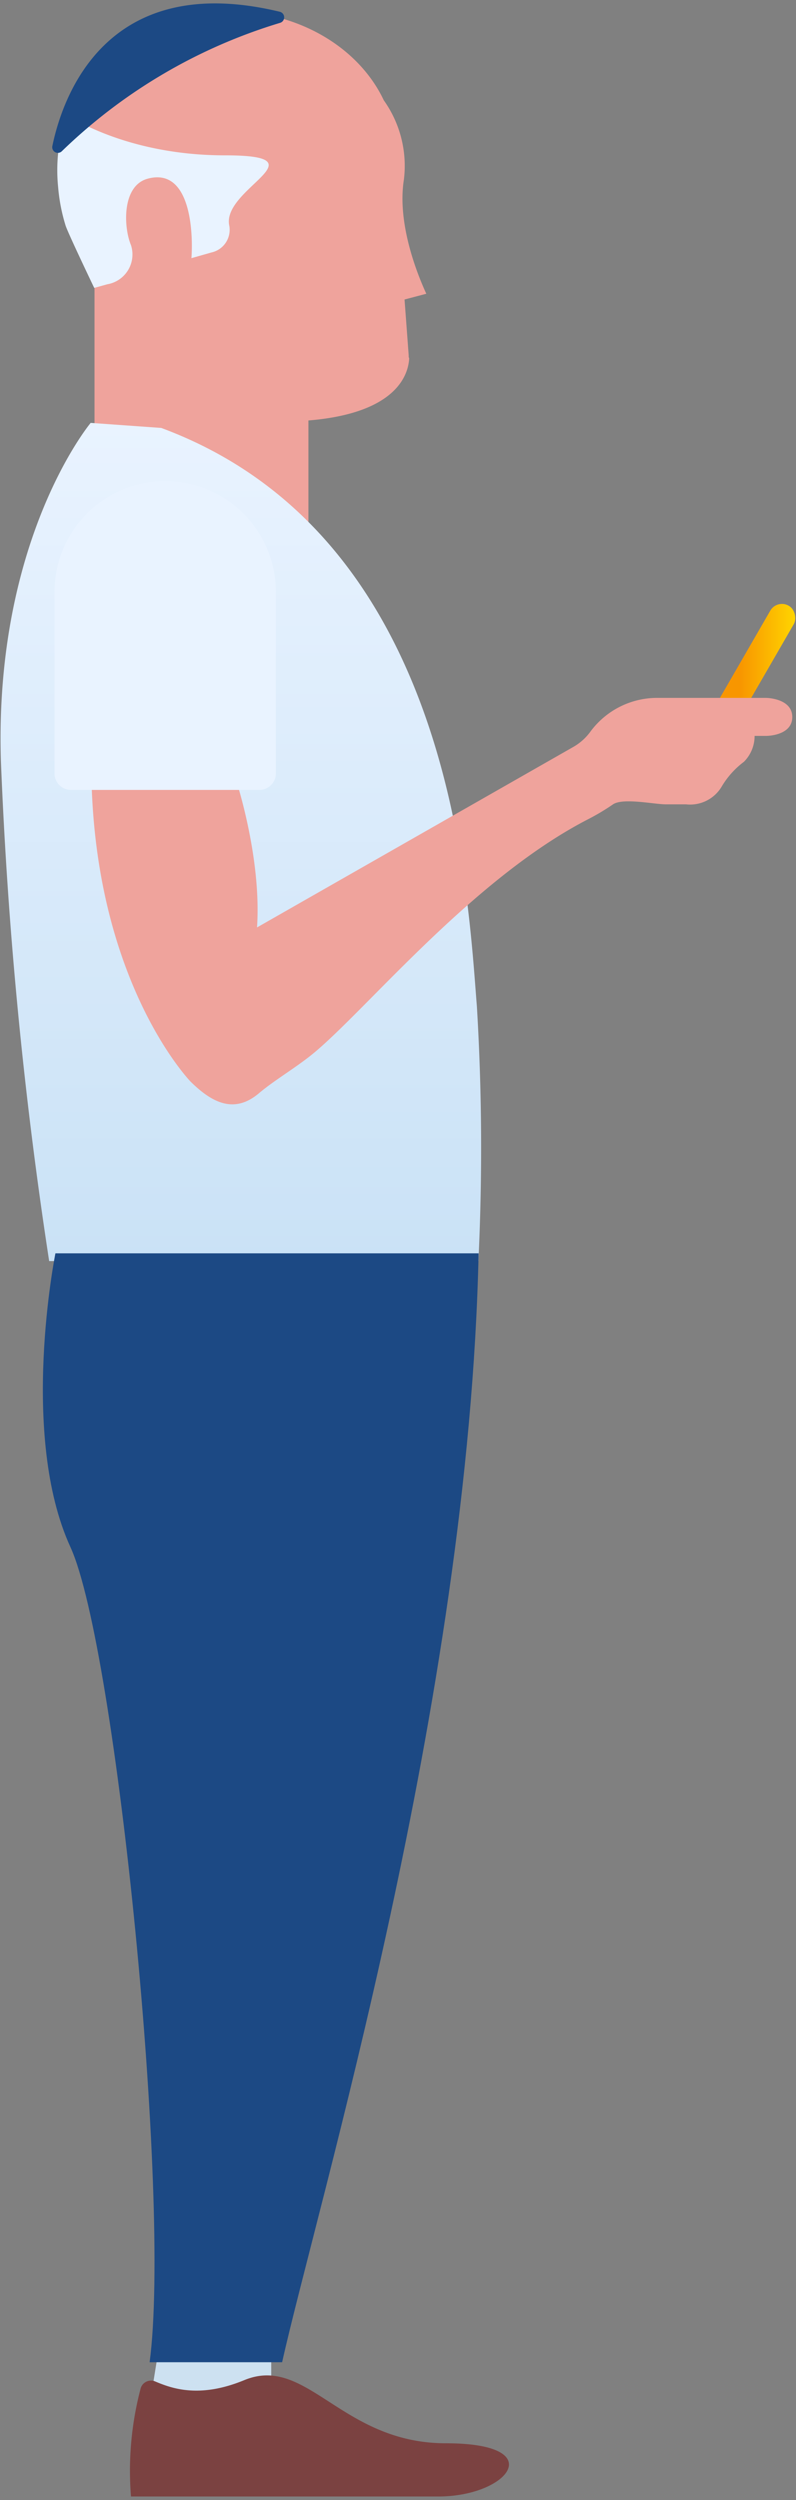 <svg height="248" viewBox="0 0 79 248" width="79" xmlns="http://www.w3.org/2000/svg" xmlns:xlink="http://www.w3.org/1999/xlink"><rect x="0" y="0" width="79" height="248" fill="#808080" stroke="none"/><linearGradient id="a" gradientTransform="matrix(.866 -.5 .5 .866 -24.14 45.96)" gradientUnits="userSpaceOnUse" x1="68.43" x2="78.95" y1="68.03" y2="68.03"><stop offset=".48" stop-color="#f89600"/><stop offset="1" stop-color="#ffd500"/></linearGradient><linearGradient id="b" gradientUnits="userSpaceOnUse" x1="23.91" x2="23.91" y1="125.1" y2="41.95"><stop offset="0" stop-color="#cae2f6"/><stop offset="1" stop-color="#e9f3ff"/></linearGradient><path d="m40.56 35.4a1.41 1.41 0 0 0 0-.18l-.41-5.51 2.16-.57c-.92-2-2.92-7-2.22-11.35a11.22 11.22 0 0 0 -2-7.84c-2.44-5.18-8.4-8.84-15.37-8.84-9.15 0-16.56 6.3-16.56 14.06a12.63 12.63 0 0 0 3.22 8.31v29.36h21.23v-11.13c9.17-.75 9.93-4.91 10-6.15z" fill="#efa39c"/><path d="m14.7 239.54h12.22v-7.04h-11.09z" fill="#cde1f1"/><rect fill="url(#a)" height="18.34" rx="1.34" transform="matrix(.866 .5 -.5 .866 43.89 -27.73)" width="2.69" x="72.35" y="58.86"/><path d="m16 42.45-7-.5s-9.59 11.47-8.91 33.53a441.74 441.74 0 0 0 4.79 49.62h42.6a233.77 233.77 0 0 0 -.15-25.26c-.93-11.63-2.53-46.72-31.33-57.39z" fill="url(#b)"/><path d="m14.85 234.33h13.15c3.46-15.51 18.55-65.48 19.5-110h-42s-3.63 18 1.5 29.16c4.56 10.02 10 64.75 7.85 80.84z" fill="#1c4984"/><path d="m76.05 69.23h-10.67a8.23 8.23 0 0 0 -6.8 3.37 5.42 5.42 0 0 1 -1.76 1.54l-31.31 17.86c.47-7.13-2.2-15-2.2-15s-14.31-22.55-14.25-1.16 9.86 31.46 9.86 31.46c2.12 2.09 4.33 3.23 6.79 1.14 1.65-1.39 3.88-2.65 5.67-4.18 5.41-4.61 15.76-17.22 27-23a22.49 22.49 0 0 0 2.46-1.47c1-.67 4.09 0 5.25 0h2a3.64 3.64 0 0 0 3.55-1.79 8.46 8.46 0 0 1 2.19-2.43 3.62 3.62 0 0 0 1.06-2.57h1.18s2.56 0 2.56-1.87-2.58-1.9-2.58-1.9z" fill="#efa39c"/><path d="m16.38 47.72a11 11 0 0 1 11 11v18a1.64 1.64 0 0 1 -1.64 1.64h-18.69a1.64 1.64 0 0 1 -1.64-1.64v-18a11 11 0 0 1 11-11z" fill="#e9f3ff"/><path d="m13.94 237a1.07 1.07 0 0 1 1.42-.78c1.68.71 4.42 1.73 8.9-.12 6.22-2.55 9.62 6.27 20 6.27s6.21 5.28-.76 5.28h-30.5a32 32 0 0 1 .94-10.65z" fill="#7b4241"/><path d="m14.68 17.72c4.22-1.12 4.51 5.28 4.32 7.89l2-.57a2.3 2.3 0 0 0 1.76-2.63c-.84-3.69 9.5-7-.44-7s-15.71-4.04-15.71-4.04a16.87 16.87 0 0 0 -.84 7.2 17.79 17.79 0 0 0 .75 3.84c.32.91 2.83 6.15 2.83 6.15l1.3-.36a3 3 0 0 0 2.35-3.88c-.75-1.79-.92-5.92 1.68-6.6z" fill="#e9f3ff"/><path d="m27.82 2.26a53.15 53.15 0 0 0 -21.68 12.74.56.56 0 0 1 -.94-.53c1.01-4.86 5.33-17.47 22.58-13.3a.57.57 0 0 1 .04 1.09z" fill="#1c4984"/></svg>